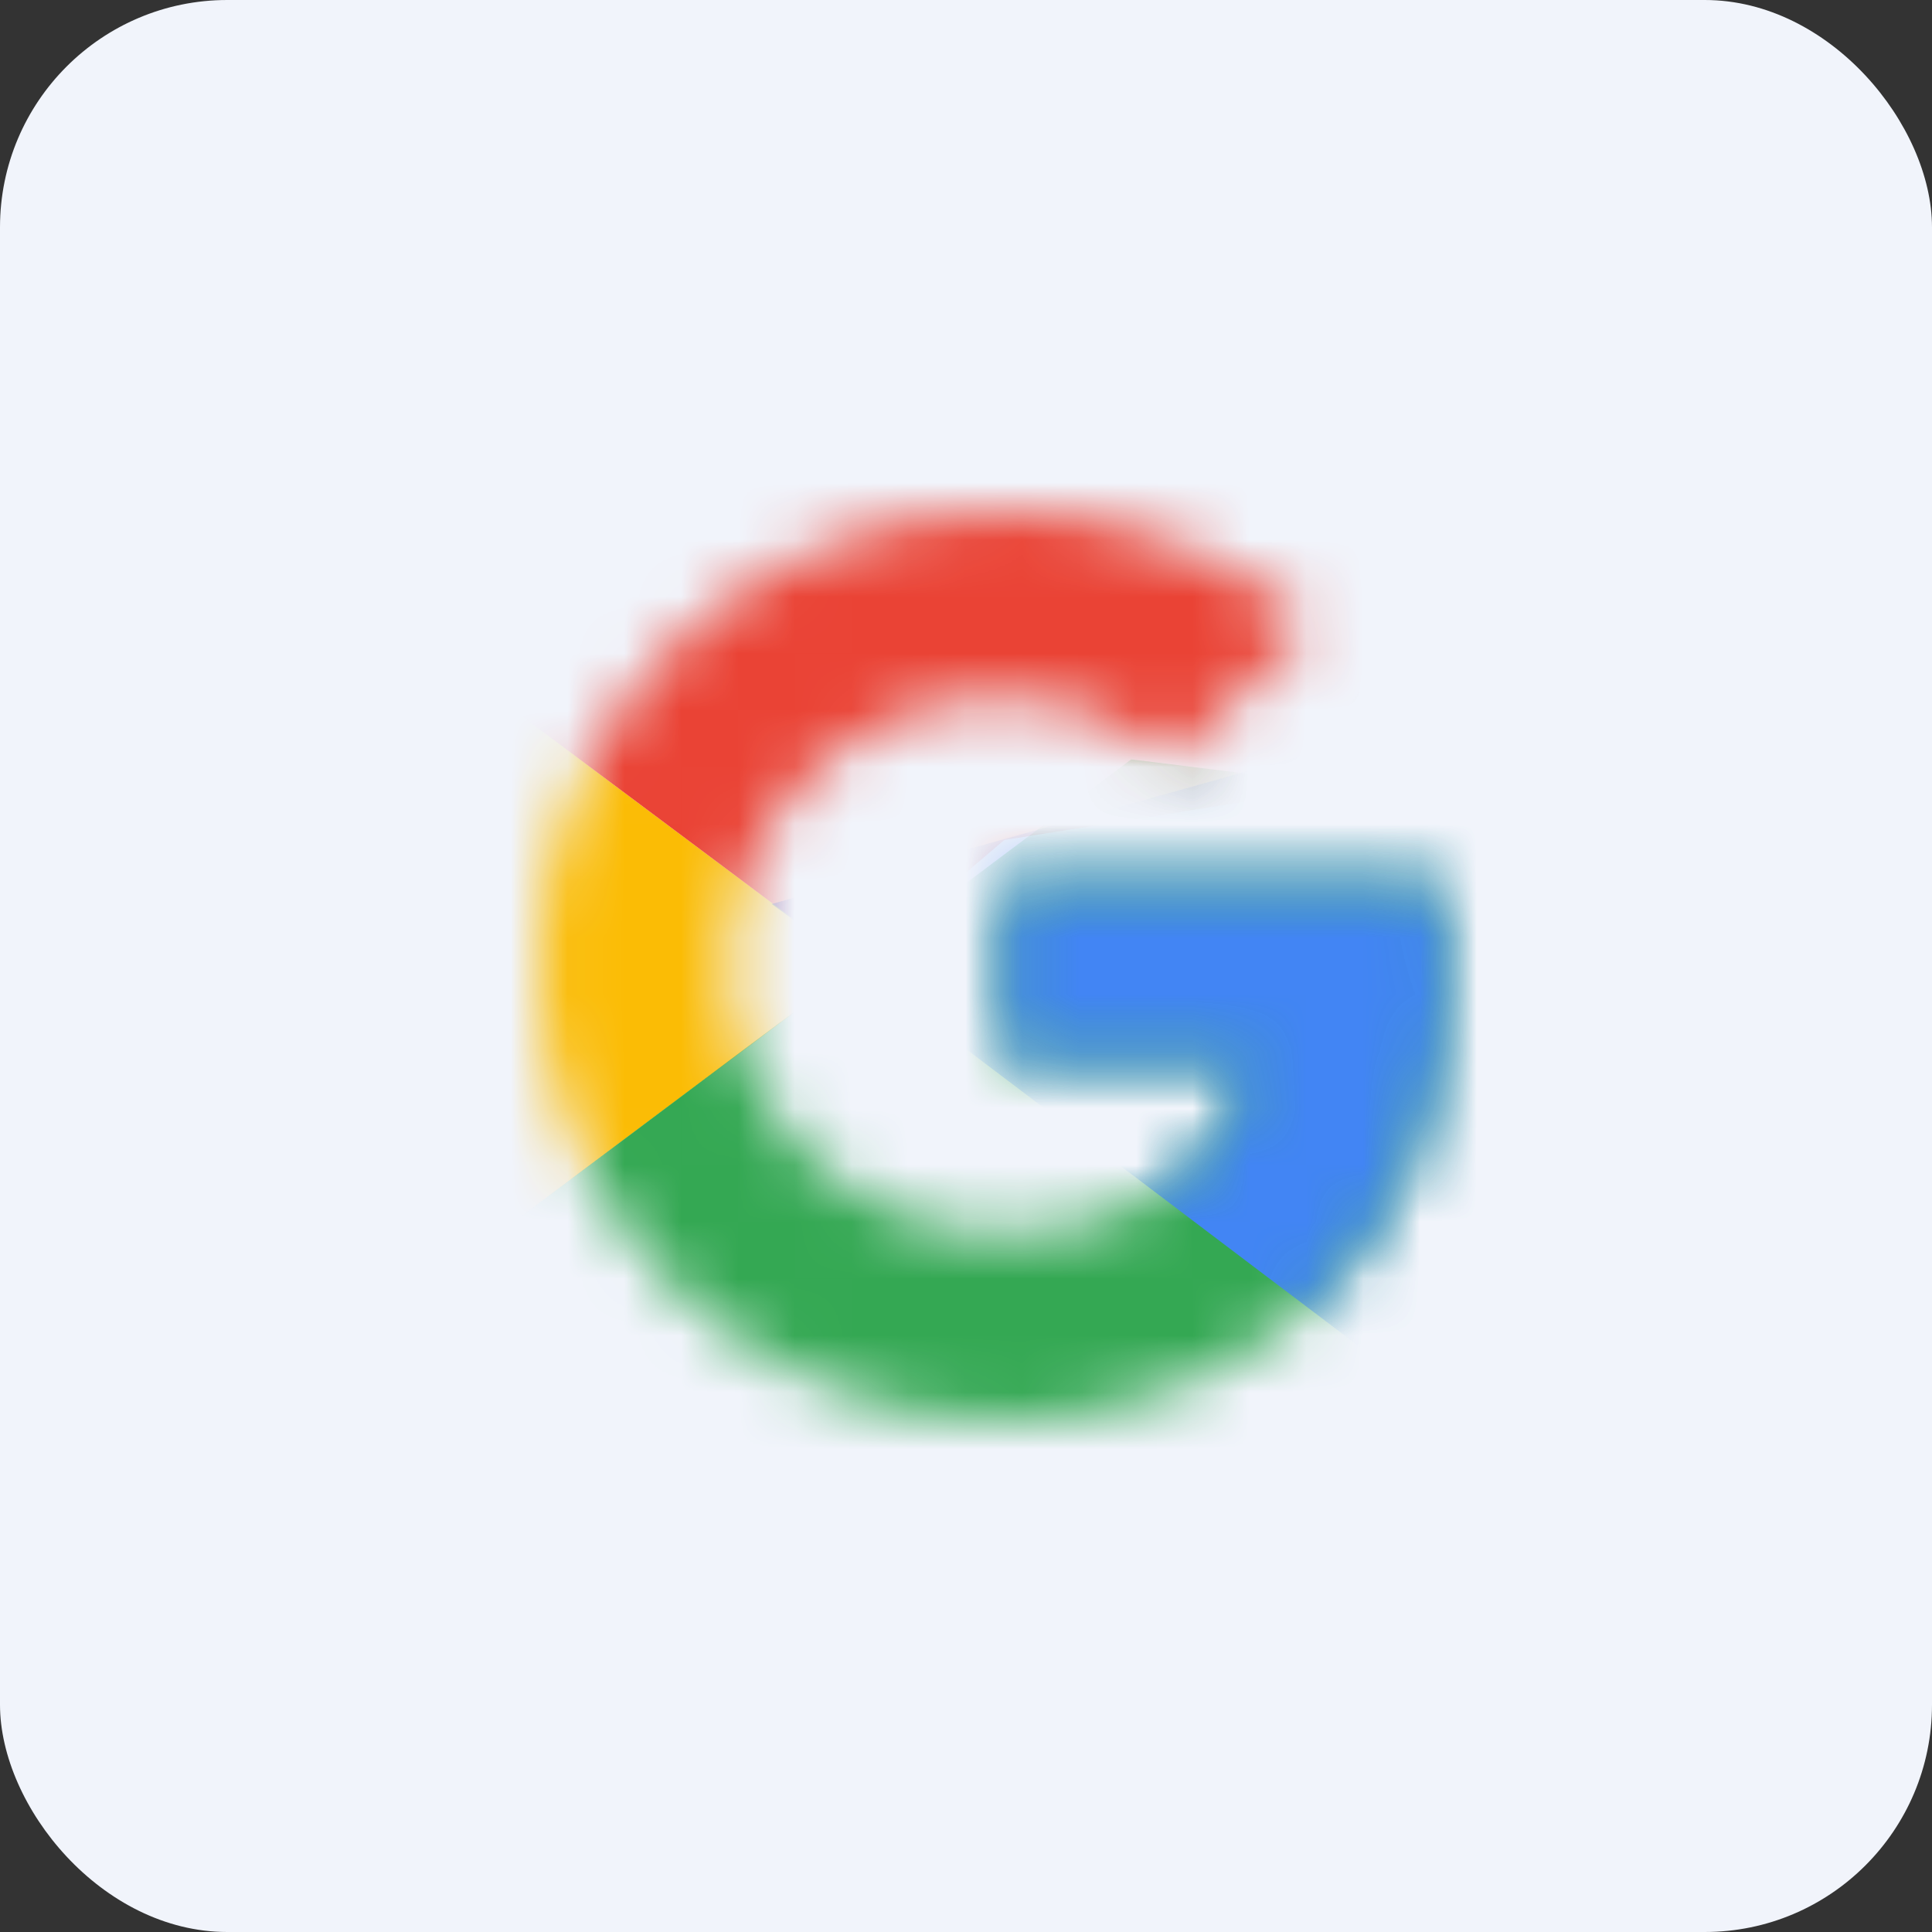 <?xml version="1.0" encoding="UTF-8"?>
<svg width="34px" height="34px" viewBox="0 0 34 34" version="1.1" xmlns="http://www.w3.org/2000/svg" xmlns:xlink="http://www.w3.org/1999/xlink">
    <rect x="0" y="0" width="34" height="34" fill="#333333" stroke="none"/>
    <title>Icons/34px/Apps/Google@2x</title>
    <defs>
        <rect id="path-1" x="0" y="0" width="34" height="34" rx="4"></rect>
        <path d="M15.814,6.545 L8.186,6.545 L8.186,9.636 L12.577,9.636 C12.167,11.6 10.456,12.727 8.186,12.727 C5.507,12.727 3.349,10.618 3.349,8 C3.349,5.382 5.507,3.273 8.186,3.273 C9.34,3.273 10.381,3.673 11.2,4.327 L13.581,2 C12.13,0.764 10.27,0 8.186,0 C3.647,0 0,3.564 0,8 C0,12.436 3.647,16 8.186,16 C12.279,16 16,13.091 16,8 C16,7.527 15.926,7.018 15.814,6.545 Z" id="path-3"></path>
        <path d="M15.814,6.545 L8.186,6.545 L8.186,9.636 L12.577,9.636 C12.167,11.6 10.456,12.727 8.186,12.727 C5.507,12.727 3.349,10.618 3.349,8 C3.349,5.382 5.507,3.273 8.186,3.273 C9.34,3.273 10.381,3.673 11.2,4.327 L13.581,2 C12.13,0.764 10.27,0 8.186,0 C3.647,0 0,3.564 0,8 C0,12.436 3.647,16 8.186,16 C12.279,16 16,13.091 16,8 C16,7.527 15.926,7.018 15.814,6.545 Z" id="path-5"></path>
        <path d="M15.814,6.545 L8.186,6.545 L8.186,9.636 L12.577,9.636 C12.167,11.6 10.456,12.727 8.186,12.727 C5.507,12.727 3.349,10.618 3.349,8 C3.349,5.382 5.507,3.273 8.186,3.273 C9.34,3.273 10.381,3.673 11.2,4.327 L13.581,2 C12.13,0.764 10.27,0 8.186,0 C3.647,0 0,3.564 0,8 C0,12.436 3.647,16 8.186,16 C12.279,16 16,13.091 16,8 C16,7.527 15.926,7.018 15.814,6.545 Z" id="path-7"></path>
        <path d="M15.814,6.545 L8.186,6.545 L8.186,9.636 L12.577,9.636 C12.167,11.6 10.456,12.727 8.186,12.727 C5.507,12.727 3.349,10.618 3.349,8 C3.349,5.382 5.507,3.273 8.186,3.273 C9.34,3.273 10.381,3.673 11.2,4.327 L13.581,2 C12.13,0.764 10.27,0 8.186,0 C3.647,0 0,3.564 0,8 C0,12.436 3.647,16 8.186,16 C12.279,16 16,13.091 16,8 C16,7.527 15.926,7.018 15.814,6.545 Z" id="path-9"></path>
    </defs>
    <g id="Symbols" stroke="none" stroke-width="1" fill="none" fill-rule="evenodd">
        <g id="Icons/34px/Apps/Google">
            <mask id="mask-2" fill="white">
                <use xlink:href="#path-1"></use>
            </mask>
            <use id="Mask" fill="#F1F4FB" xlink:href="#path-1"></use>
            <g id="Icons/18px/Amazon/Color" mask="url(#mask-2)">
                <g transform="translate(9.488, 9)" id="1534129544">
                    <g id="Clipped">
                        <mask id="mask-4" fill="white">
                            <use xlink:href="#path-3"></use>
                        </mask>
                        <g id="a"></g>
                        <polygon id="Path" fill="#FBBC05" fill-rule="nonzero" mask="url(#mask-4)" points="-0.744 12.727 -0.744 3.273 5.581 8"></polygon>
                    </g>
                    <g id="Clipped">
                        <mask id="mask-6" fill="white">
                            <use xlink:href="#path-5"></use>
                        </mask>
                        <g id="a"></g>
                        <polygon id="Path" fill="#EA4335" fill-rule="nonzero" mask="url(#mask-6)" points="-0.744 3.273 5.581 8 8.186 5.782 17.116 4.364 17.116 -0.727 -0.744 -0.727"></polygon>
                    </g>
                    <g id="Clipped">
                        <mask id="mask-8" fill="white">
                            <use xlink:href="#path-7"></use>
                        </mask>
                        <g id="a"></g>
                        <polygon id="Path" fill="#34A853" fill-rule="nonzero" mask="url(#mask-8)" points="-0.744 12.727 10.419 4.364 13.358 4.727 17.116 -0.727 17.116 16.727 -0.744 16.727"></polygon>
                    </g>
                    <g id="Clipped">
                        <mask id="mask-10" fill="white">
                            <use xlink:href="#path-9"></use>
                        </mask>
                        <g id="a"></g>
                        <polygon id="Path" fill="#4285F4" fill-rule="nonzero" mask="url(#mask-10)" points="17.116 16.727 5.581 8 4.093 6.909 17.116 3.273"></polygon>
                    </g>
                </g>
            </g>
        </g>
    </g>
</svg>